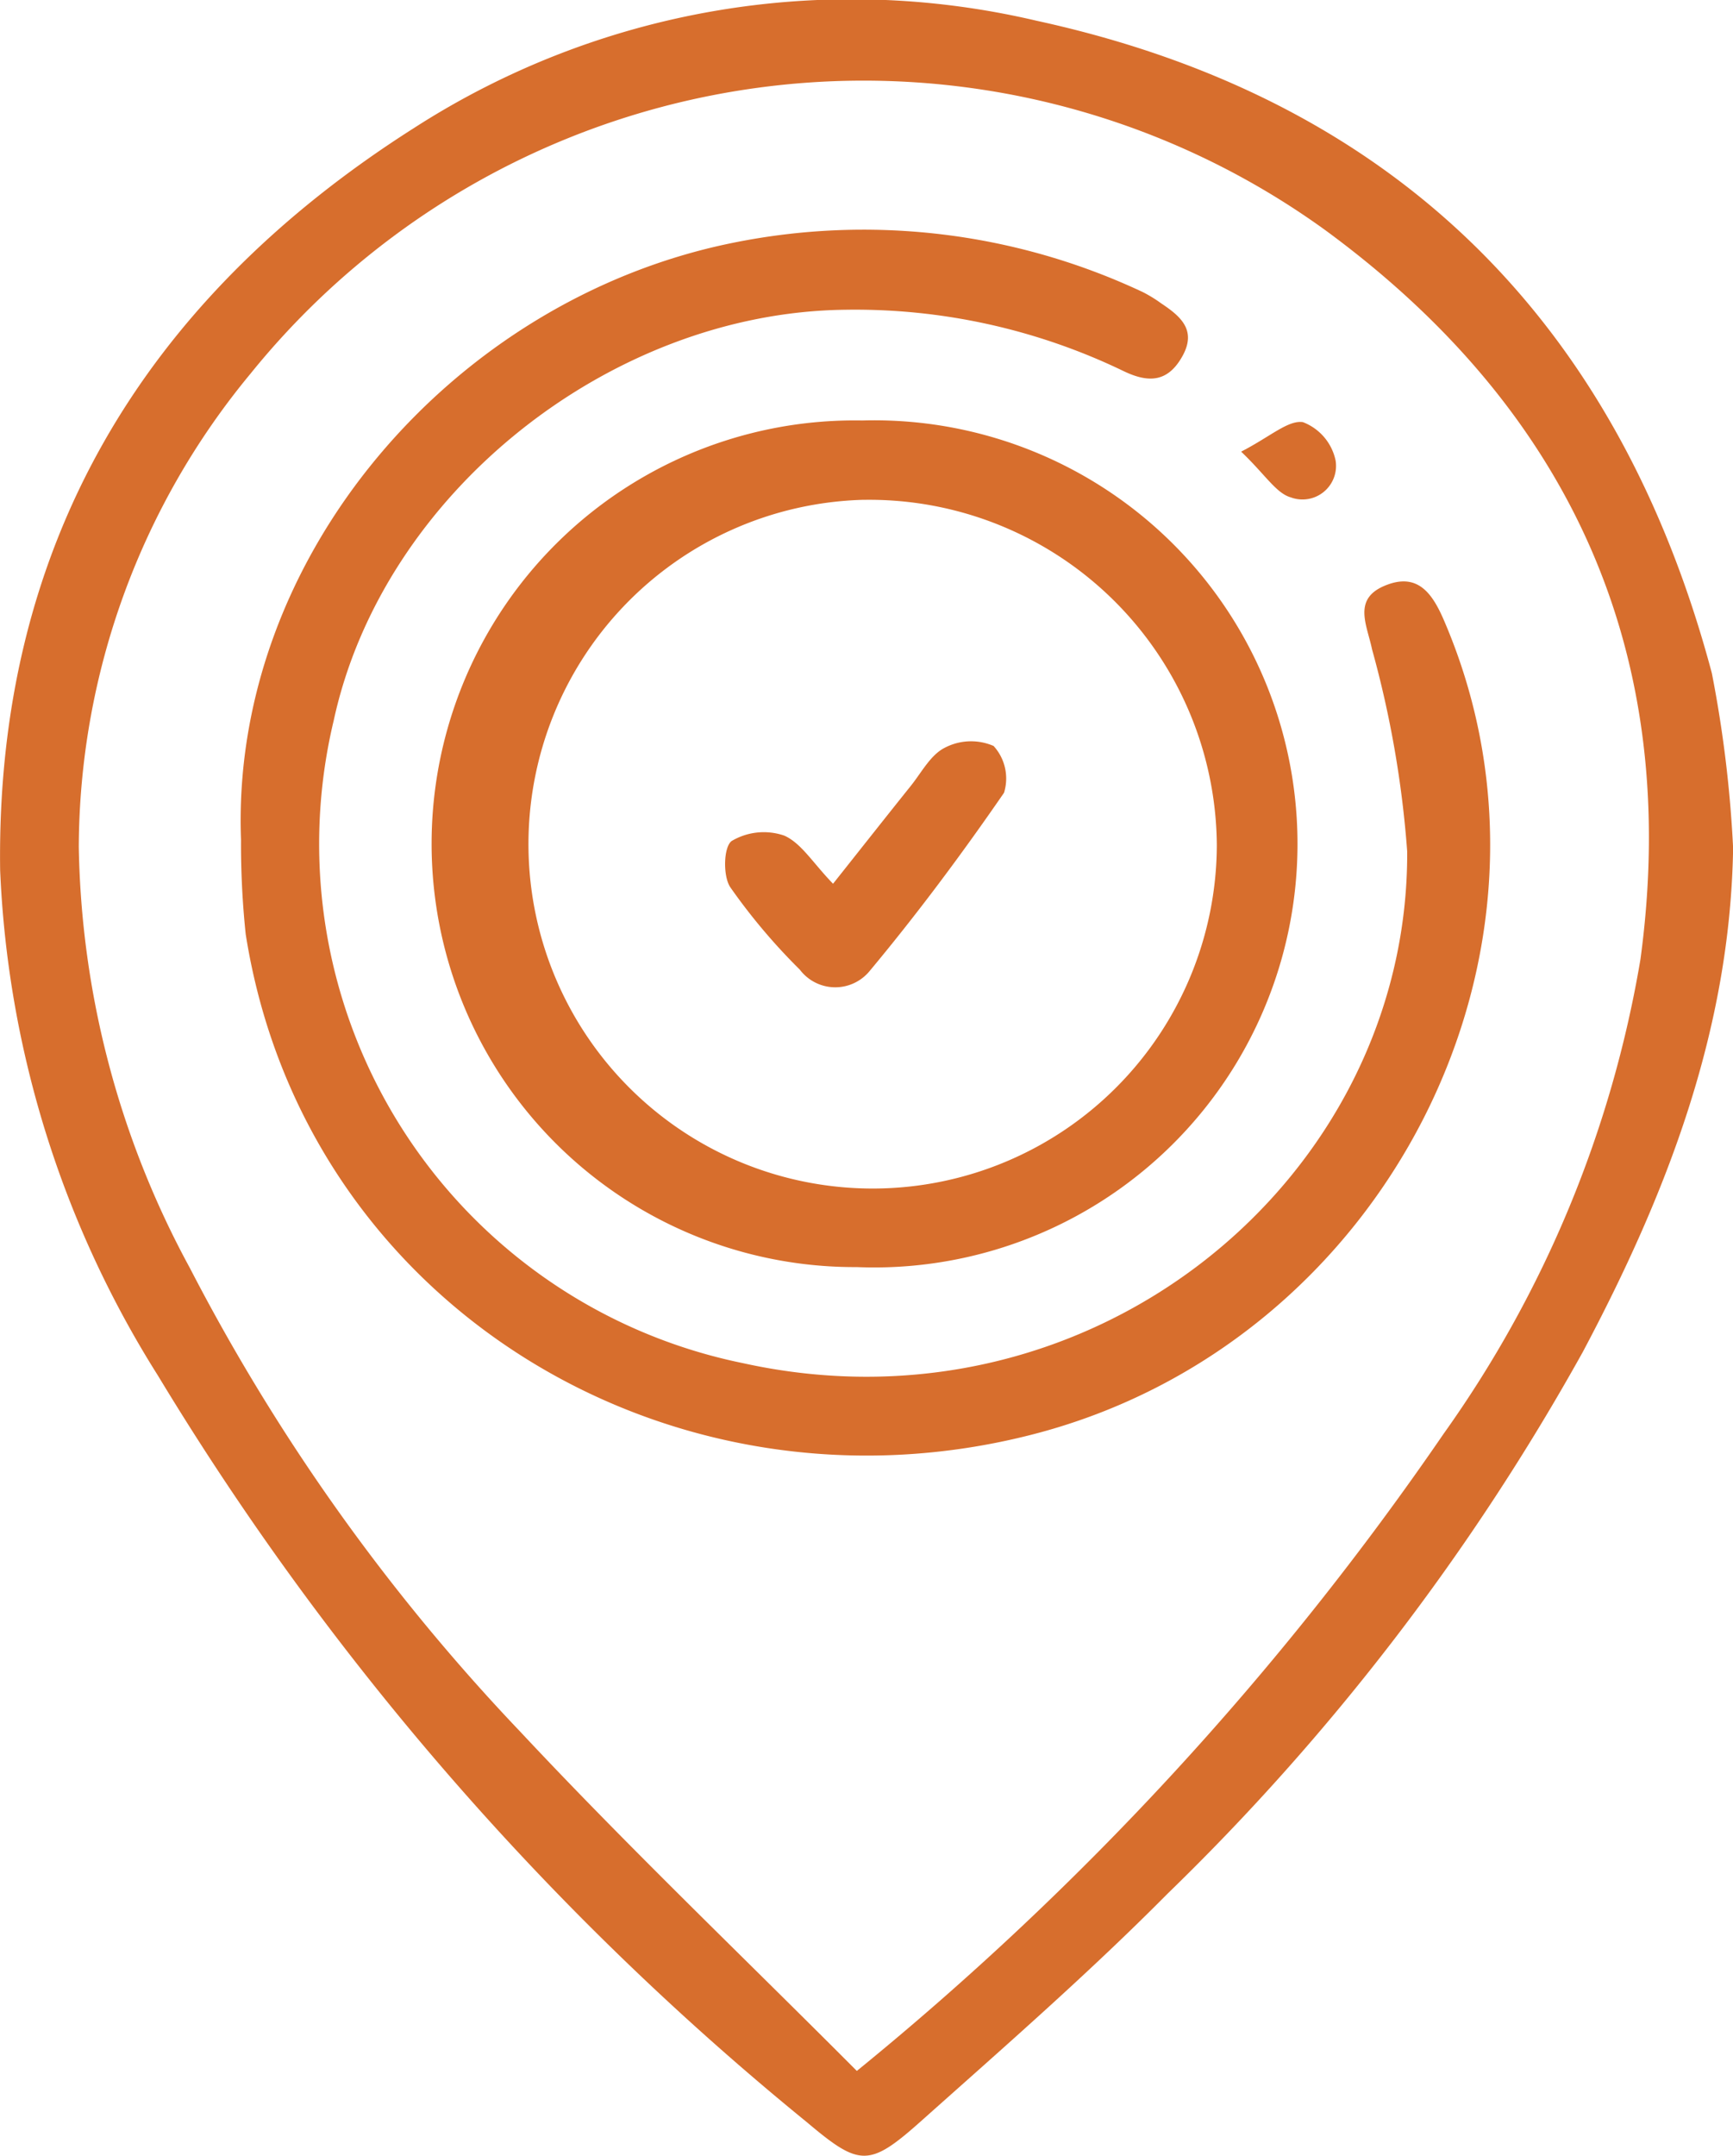 <svg xmlns="http://www.w3.org/2000/svg" width="46.127" height="57.341" viewBox="0 0 46.127 57.341">
  <g id="Group_55623" data-name="Group 55623" transform="translate(-401.999 -538.083)">
    <path id="Op_component_1" data-name="Op component 1" d="M415.4,6967.455c-.079,4.844-1.767,9.2-4,13.4a62.091,62.091,0,0,1-11.054,14.411c-2.087,2.105-4.333,4.063-6.551,6.04-1.393,1.242-1.642,1.222-3.05.036a76.933,76.933,0,0,1-17.271-19.857,27.333,27.333,0,0,1-4.2-13.44c-.12-8.578,3.767-15.145,11.028-19.751a21.519,21.519,0,0,1,16.559-2.845c9.59,2.087,15.5,8.075,17.973,17.353A32.383,32.383,0,0,1,415.4,6967.455Zm-23.322,32.523a80.628,80.628,0,0,0,15.622-16.953,30.4,30.4,0,0,0,5.233-12.608c1.1-8.1-1.834-14.6-8.4-19.407a20.978,20.978,0,0,0-28.592,3.822,19.829,19.829,0,0,0-4.574,12.588,24.241,24.241,0,0,0,2.955,11.2,53.476,53.476,0,0,0,8.8,12.341C385.983,6994.018,389.021,6996.915,392.075,6999.978Z" transform="translate(32.729 -6406.814)" fill="#d76e2d"/>
    <path id="Op_component_2" data-name="Op component 2" d="M375.025,6966.607c-.28-7.5,5.628-14.369,13.086-15.876a17.473,17.473,0,0,1,10.915,1.308,3.617,3.617,0,0,1,.49.3c.511.341.952.707.569,1.4s-.892.727-1.564.405a16.442,16.442,0,0,0-7.427-1.634c-6.255.078-12.291,4.888-13.6,10.918a14.094,14.094,0,0,0,10.891,17.1c9.327,2.054,17.719-4.933,17.68-13.609a27.652,27.652,0,0,0-.936-5.379c-.134-.645-.514-1.323.319-1.682.906-.39,1.3.21,1.62.97,3.739,8.773-1.586,19.172-10.954,21.591-9.622,2.485-19.41-3.416-20.965-13.307A23.07,23.07,0,0,1,375.025,6966.607Z" transform="translate(33.389 -6406.188)" fill="#d76e2d"/>
    <path id="Op_component_3" data-name="Op component 3" d="M391.037,6954.931a11.266,11.266,0,1,1-.146,22.518,11.26,11.26,0,1,1,.146-22.518Zm.025,2.11a9.161,9.161,0,1,0,9.411,9.188A9.251,9.251,0,0,0,391.062,6957.042Z" transform="translate(33.914 -6405.664)" fill="#d76e2d"/>
    <path id="Op_component_4" data-name="Op component 4" d="M398.9,6955.756c.778-.4,1.249-.843,1.644-.785a1.4,1.4,0,0,1,.871,1.024.893.893,0,0,1-1.191.978C399.831,6956.863,399.544,6956.368,398.9,6955.756Z" transform="translate(36.134 -6405.66)" fill="#d76e2d"/>
    <path id="Op_component_5" data-name="Op component 5" d="M389.454,6966.376c.744-.936,1.4-1.769,2.067-2.6.287-.357.526-.826.906-1.017a1.51,1.51,0,0,1,1.3-.048,1.284,1.284,0,0,1,.278,1.245c-1.127,1.635-2.318,3.233-3.592,4.759a1.183,1.183,0,0,1-1.844-.055,15.97,15.97,0,0,1-1.85-2.191c-.2-.3-.179-1.077.038-1.231a1.677,1.677,0,0,1,1.4-.142C388.613,6965.3,388.919,6965.825,389.454,6966.376Z" transform="translate(34.718 -6404.787)" fill="#d76e2d"/>
  </g>
</svg>
